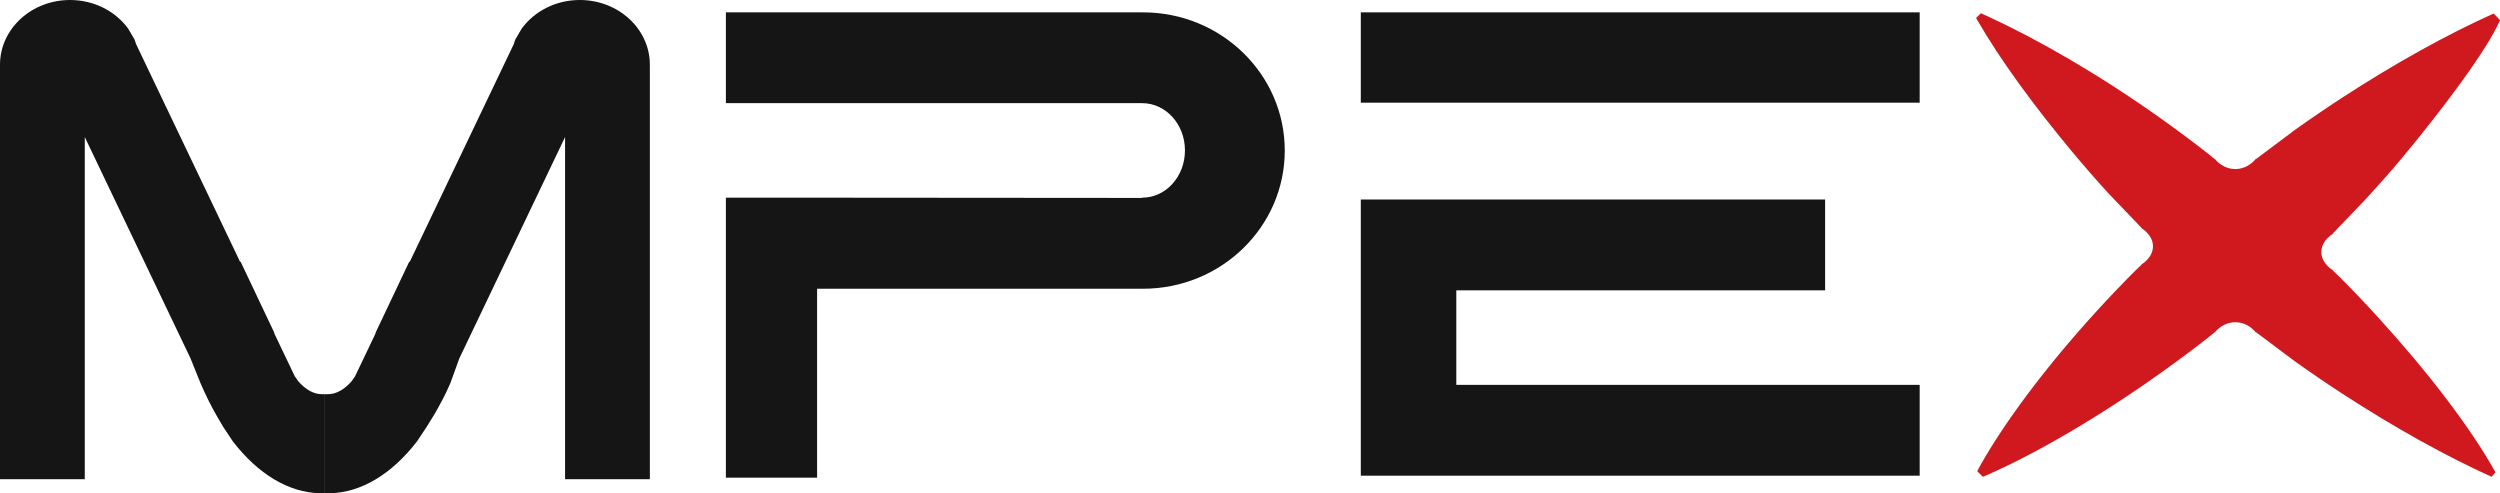 <svg width="3847" height="759" viewBox="0 0 3847 759" fill="none" xmlns="http://www.w3.org/2000/svg">
<path d="M3051.15 733.68L3042.54 725.078L3047.67 715.5C3085.21 649.01 3147.78 564.78 3226.46 478.57C3246.13 457.02 3265.87 436.36 3285.46 416.78L3295.23 407.44V406.97L3295.44 406.88C3306.28 399.75 3312.99 389.9 3312.99 379.02C3312.99 368.14 3306.28 358.29 3295.44 351.16L3295.23 351.07V350.47L3244.9 297.98C3226.3 277.65 3207.6 256.25 3189.02 233.96C3128.62 161.506 3077.91 91.89 3043 31.5L3040.76 27.771L3048.18 20.355L3059.5 25.5C3134.5 60 3229.51 114.099 3327.03 183.651C3351.41 201.04 3374.78 218.5 3396.93 235.8L3407.5 244.44H3408.03L3408.14 244.63C3416.2 254.21 3427.34 260.14 3439.66 260.14C3451.96 260.14 3463.11 254.21 3471.17 244.63L3471.28 244.44H3471.95L3531.33 199.95C3554.33 183.518 3578.54 166.984 3603.76 150.557C3685.72 97.167 3765.74 53.119 3834.06 22.256L3837.39 20.855L3847 31C3827.1 77.675 3755.04 172.493 3696.48 242.74C3677.9 265.03 3658.69 286.43 3640.1 306.76L3589.77 359.26V359.85L3589.56 359.94C3578.72 367.07 3572.01 376.92 3572.01 387.8C3572.01 398.68 3578.72 408.53 3589.56 415.66L3589.77 415.75V416.23L3599.54 425.56C3619.12 445.15 3638.87 465.8 3658.54 487.35C3737.22 573.56 3800.96 657.5 3838.5 724L3840 727L3833.96 733.641C3765.68 702.785 3685.72 658.765 3603.83 605.42C3578.61 589 3554.4 572.46 3531.4 556.03L3472.02 511.54H3471.35L3471.25 511.35C3463.18 501.77 3452.03 495.84 3439.73 495.84C3427.42 495.84 3416.28 501.77 3408.21 511.35L3408.11 511.54H3407.57L3397.01 520.18C3374.85 537.48 3351.49 554.94 3327.1 572.33C3229.58 641.88 3134.29 697.18 3059.06 730.37L3051.15 733.68Z" fill="#CF191E"/>
<path d="M2954 19H2094V158H2954V19Z" fill="#151515"/>
<path fill-rule="evenodd" clip-rule="evenodd" d="M2094 307H2808.48V446.77H2240.97V592.23H2954V732H2094V649.35V383.55V307Z" fill="#151515"/>
<path fill-rule="evenodd" clip-rule="evenodd" d="M1117 304.18H1257.34L1757.28 304.57V444.32H1257.34V735H1117V304.18ZM1117 19H1757.28V158.749H1117V19ZM1758.69 19C1879.26 19 1977 114.212 1977 231.66C1977 349.11 1879.26 444.32 1758.69 444.32L1757.28 444.19V304.13L1757.7 304.18C1794 304.18 1823.42 271.62 1823.42 231.46C1823.42 191.31 1794 158.75 1757.7 158.75L1757.28 158.797V19.138L1758.69 19Z" fill="#151515"/>
<path fill-rule="evenodd" clip-rule="evenodd" d="M107.763 0C144.96 0 177.755 17.419 197.121 43.913L200.484 49.638L200.641 49.548L201.558 51.468L207.057 60.831L209.484 68.057L369.533 403.06L370.208 402.58L421.522 510.8L422.505 513.93L453.548 578.91L458.888 586.63C470.256 599.5 482.496 606.46 495.055 606.55H500V759H492.281C443.755 757.89 397.324 729.43 358.601 679.62L352.193 670L343.769 657.37L333 639C324.37 623.97 316 607 308.5 589.5L293.161 551.44L130.462 210.89V737.35H0V115.825L0.001 99.6C6.45989e-06 44.592 48.247 0 107.763 0Z" fill="#151515"/>
<path fill-rule="evenodd" clip-rule="evenodd" d="M892.237 0C855.04 0 822.245 17.419 802.879 43.913L799.516 49.639L799.359 49.548L798.442 51.468L792.943 60.831L790.516 68.057L630.468 403.055L629.792 402.581L578.478 510.805L577.495 513.932L546.452 578.91L541.112 586.632C529.744 599.502 517.503 606.462 504.946 606.547H500V759H507.719C556.245 757.891 602.676 729.431 641.399 679.618L647.807 670.003L656.231 657.366L668.5 637.5C677.129 622.471 685.597 607.049 692.998 589.633L706.839 551.436L869.538 210.892V737.354L1000 737.354V115.825L999.999 99.6C1000 44.592 951.753 0 892.237 0Z" fill="#151515"/>
</svg>
